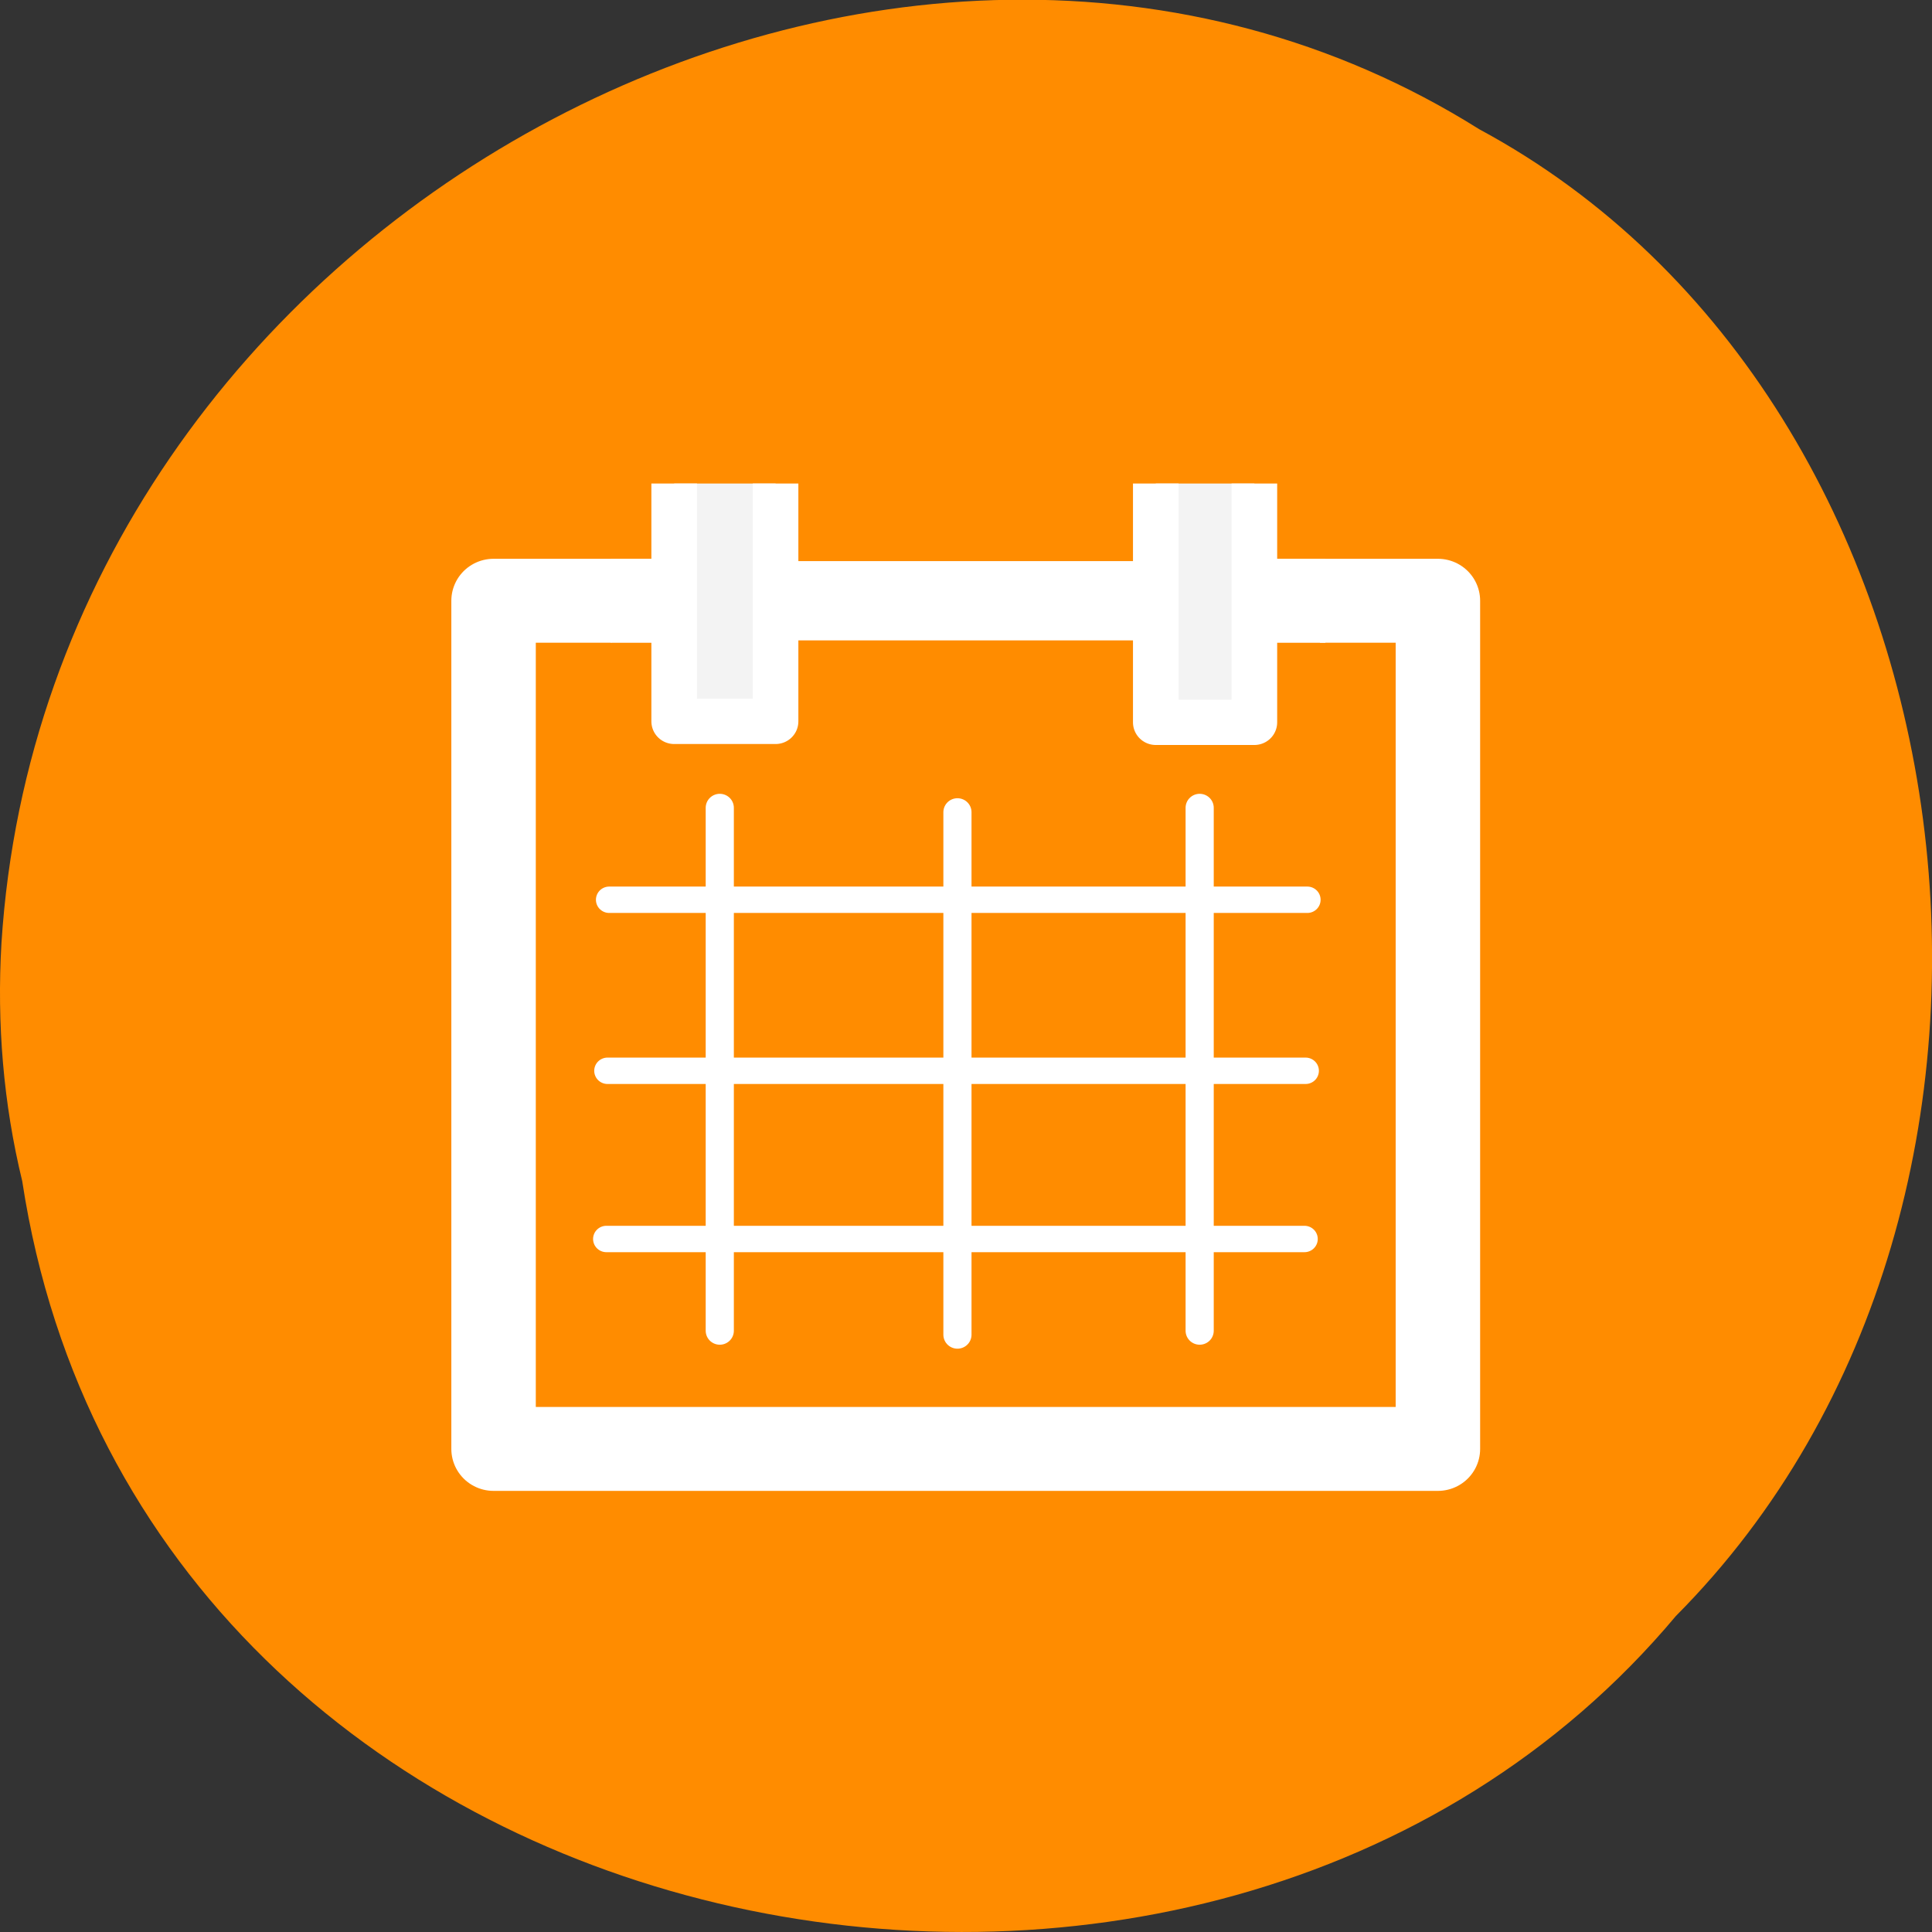 <svg xmlns="http://www.w3.org/2000/svg" viewBox="0 0 16 16"><rect x="0" y="0" width="16" height="16" fill="#333333" stroke="none"/><path d="m 0.184 9.781 c 0.992 6.504 9.805 8.246 13.695 3.602 c 3.426 -3.445 2.574 -10.05 -1.629 -12.313 c -4.824 -3.03 -11.855 0.719 -12.238 6.742 c -0.039 0.664 0.016 1.328 0.172 1.969" fill="#ff8c00"/><g stroke="#fff" transform="matrix(0.472 0 0 0.469 -98.96 -120.14)"><g fill="none"><path d="m 223.52 266.77 c 6.133 0 6.133 0 6.133 0" stroke-width="1.4"/><path d="m 220.39 266.77 h -2.069 v 14.977 h 16.569 v -14.977 h -2.069" stroke-linejoin="round" stroke-width="1.482"/></g><g fill="#f3f3f3" stroke-linejoin="round" stroke-width="0.8"><path d="m 221.49 264.7 v 4.2 h 1.779 v -4.2"/><path d="m 229.94 264.7 v 4.217 h 1.73 v -4.217"/></g><g fill="none"><path d="m 220.38 266.77 c 0.828 0 0.828 0 0.828 0" stroke-width="1.483"/><path d="m 231.89 266.77 c 1.026 0 1.026 0 1.026 0" stroke-width="1.484"/><g stroke-linecap="round"><path d="m 220.35 272.05 c 12.249 0 12.249 0 12.249 0" stroke-width="0.466"/><g stroke-width="0.494"><path d="m 222.29 279.66 c 0 -9.234 0 -9.234 0 -9.234"/><path d="m 230.71 279.66 c 0 -9.234 0 -9.234 0 -9.234"/><path d="m 226.46 279.73 c 0 -9.226 0 -9.226 0 -9.226"/></g><g stroke-width="0.466"><path d="m 220.3 278.04 c 12.249 0 12.249 0 12.249 0"/><path d="m 220.32 275.07 c 12.249 0 12.249 0 12.249 0"/></g></g></g></g></svg>